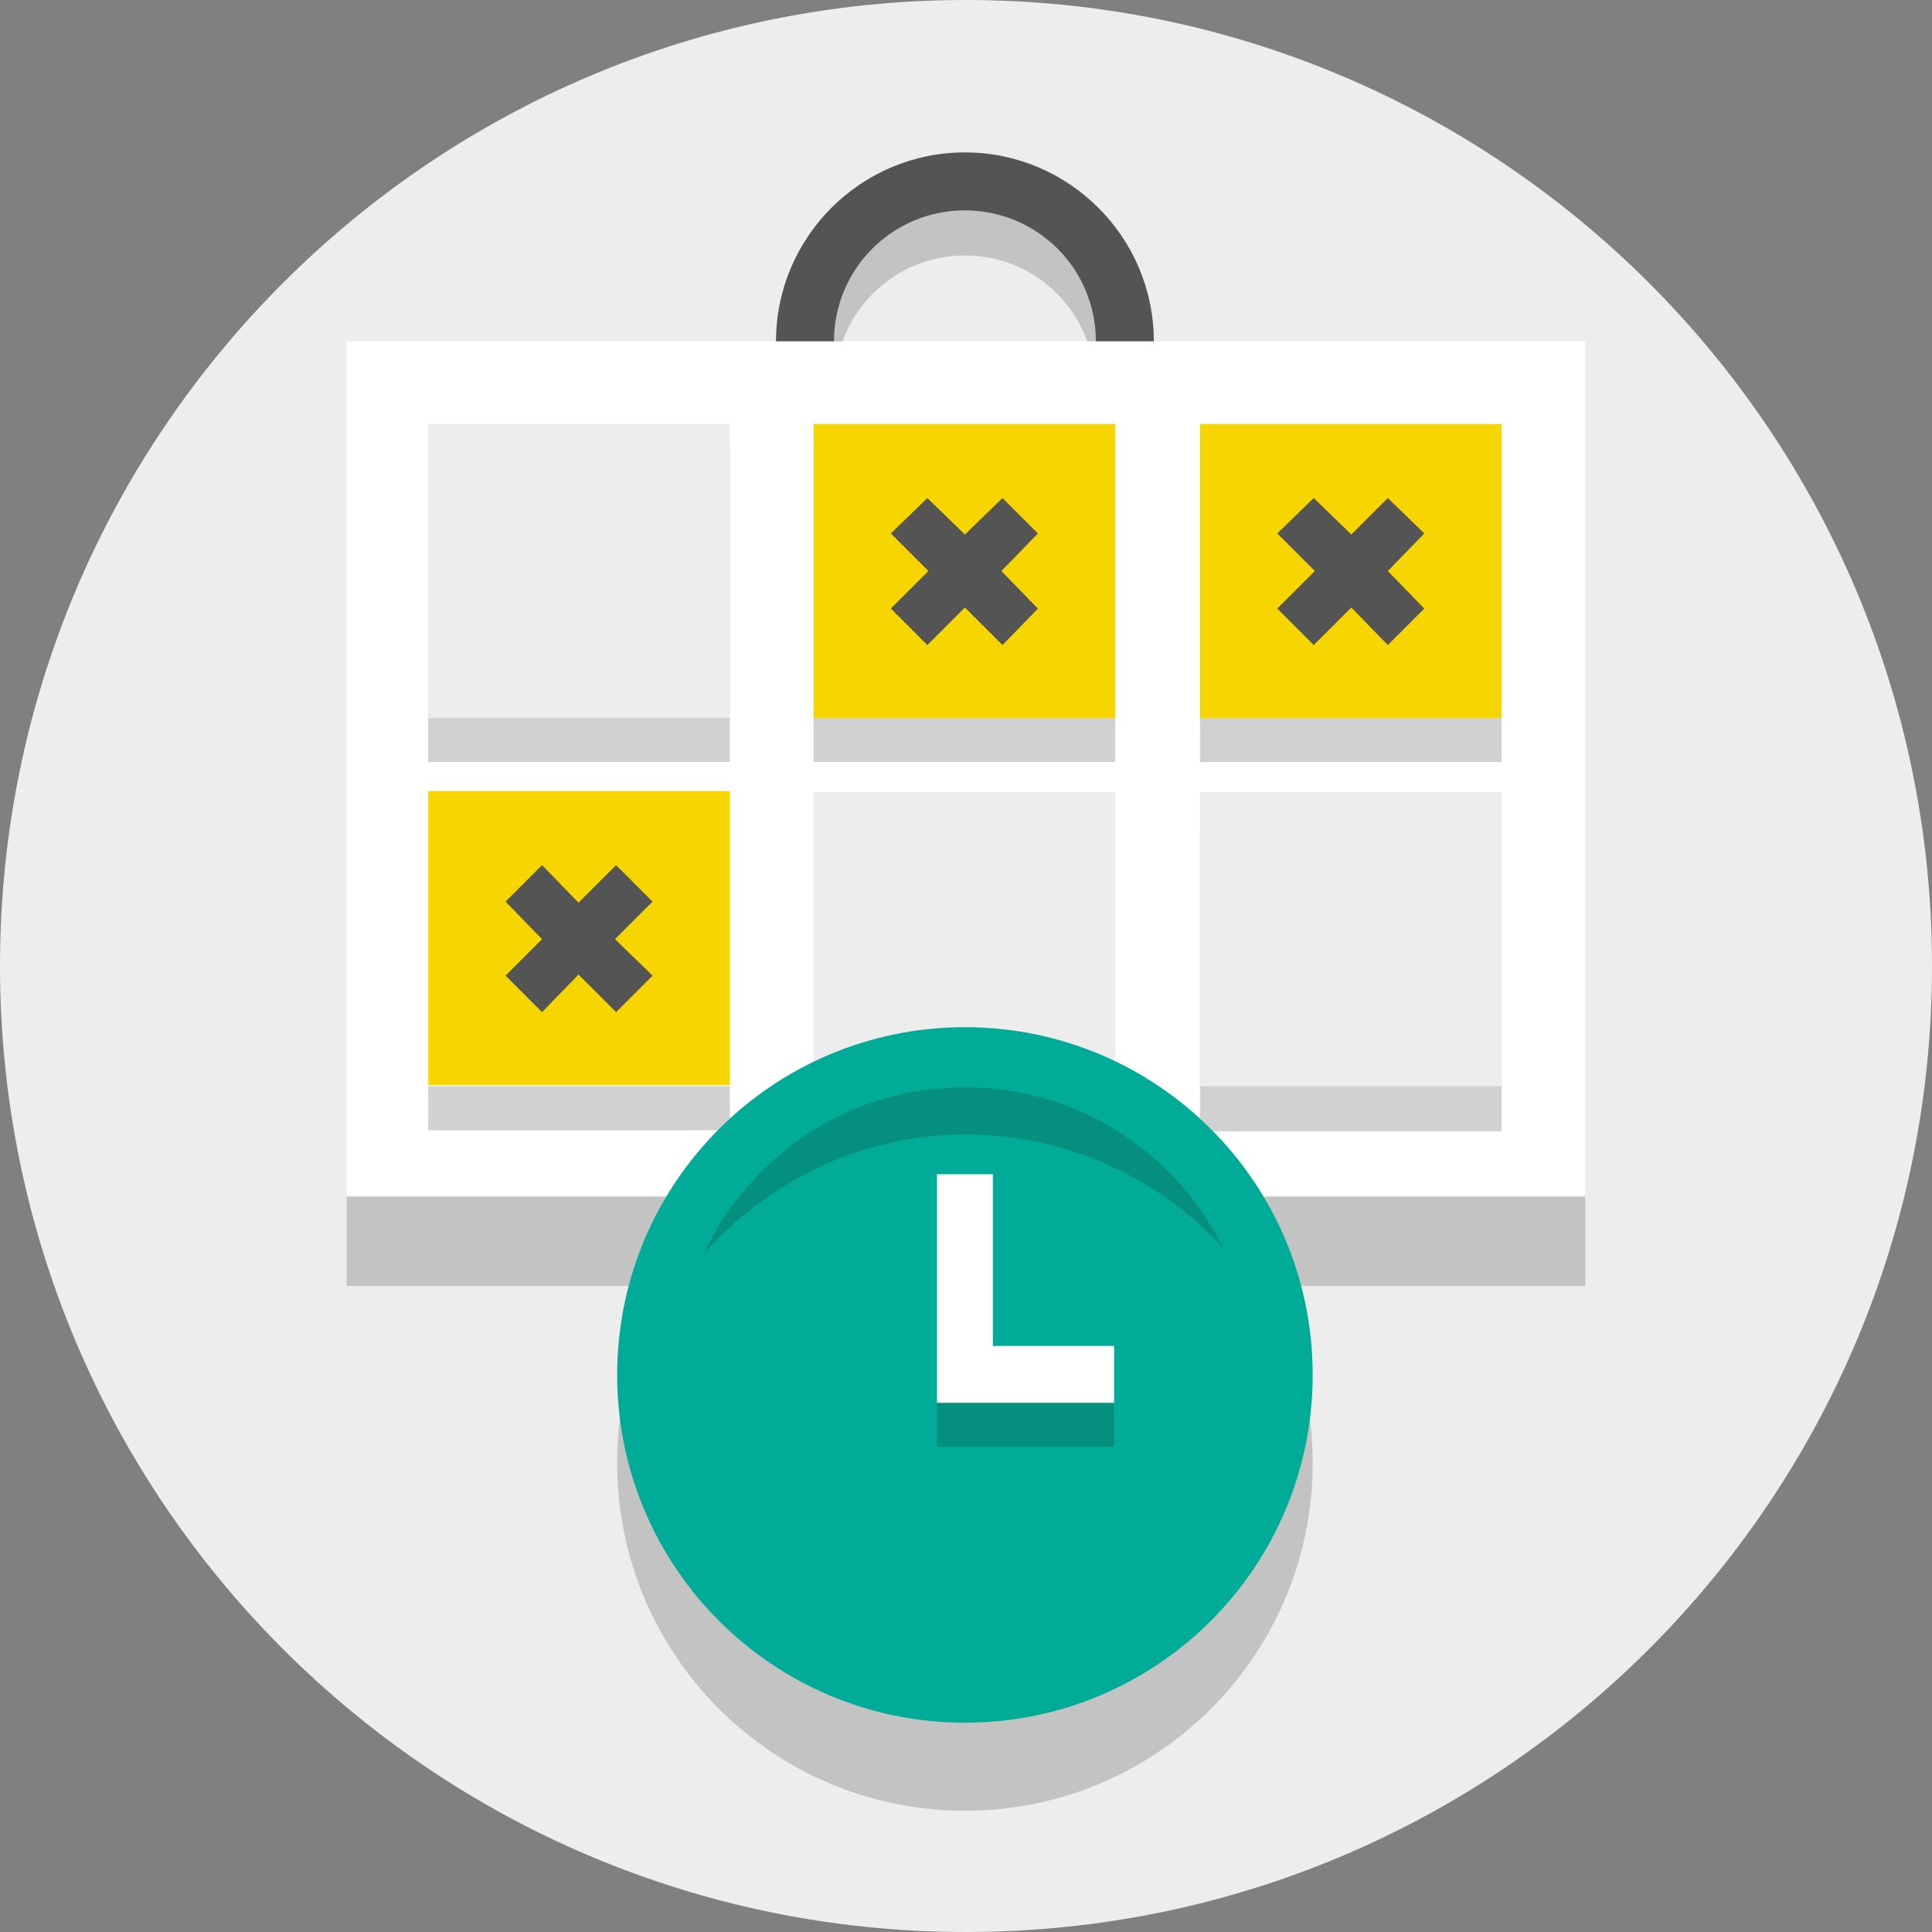 <?xml version="1.0" encoding="utf-8"?>
<!-- Generator: Adobe Illustrator 21.1.0, SVG Export Plug-In . SVG Version: 6.00 Build 0)  -->
<svg version="1.1" id="Layer_6" xmlns="http://www.w3.org/2000/svg" xmlns:xlink="http://www.w3.org/1999/xlink" x="0px" y="0px"
	 viewBox="0 0 180 180" style="enable-background:new 0 0 180 180;" xml:space="preserve">
<rect x="0" y="0" width="180" height="180" fill="#808080" stroke="none"/>
<g>
	<path style="fill:#EDEDED;" d="M0,90C0,40.3,40.3,0,90,0s90,40.3,90,90s-40.3,90-90,90S0,139.7,0,90"/>
	<path style="opacity:0.2;fill:#1D1D1B;" d="M57.5,136.3c0-17.9,14.5-32.4,32.4-32.4c17.9,0,32.4,14.5,32.4,32.4
		c0,17.9-14.5,32.4-32.4,32.4C72,168.7,57.5,154.2,57.5,136.3"/>
	<rect x="32.3" y="111.5" style="opacity:0.2;fill:#1D1D1B;" width="115.4" height="8.3"/>
	<path style="opacity:0.2;fill:#1D1D1B;" d="M89.9,17.7c-6.7,0-14.1,7.1-12.2,15.9H78c1.1-5.6,6-9.8,11.9-9.8
		c5.9,0,10.8,4.2,11.9,9.8h0.2C105,25.6,96.6,17.7,89.9,17.7"/>
	<path style="fill:#545454;" d="M89.9,14.2c-9.7,0-17.6,7.9-17.6,17.6s7.9,17.6,17.6,17.6c9.7,0,17.6-7.9,17.6-17.6
		S99.6,14.2,89.9,14.2 M89.9,44c-6.7,0-12.2-5.4-12.2-12.2c0-6.7,5.4-12.2,12.2-12.2c6.7,0,12.2,5.4,12.2,12.2
		C102,38.6,96.6,44,89.9,44"/>
	<rect x="32.3" y="31.8" style="fill:#FFFFFF;" width="115.4" height="79.6"/>
	<rect x="39.9" y="41.6" style="opacity:0.2;fill:#1D1D1B;" width="28.1" height="29.4"/>
	<rect x="39.9" y="39.5" style="fill:#EDEDED;" width="28.1" height="27.4"/>
	<polygon style="opacity:0.2;fill:#1D1D1B;" points="75.8,41.6 75.8,41.6 75.8,71 103.9,71 103.9,66.9 75.8,66.9 	"/>
	<rect x="75.8" y="39.5" style="fill:#F7D600;" width="28.1" height="27.4"/>
	<polygon style="opacity:0.2;fill:#1D1D1B;" points="111.8,41.6 111.8,41.6 111.8,71 139.9,71 139.9,66.9 111.8,66.9 	"/>
	<g>
		<path style="opacity:0.2;fill:#1D1D1B;" d="M39.9,75.9L39.9,75.9v29.4h27c0.4-0.4,0.8-0.7,1.1-1.1v-3H39.9V75.9z"/>
	</g>
	<rect x="75.8" y="73.8" style="fill:#EDEDED;" width="28.1" height="27.4"/>
	<rect x="111.8" y="77.3" style="opacity:0.2;fill:#1D1D1B;" width="28.1" height="28.1"/>
	<rect x="111.8" y="73.8" style="fill:#EDEDED;" width="28.1" height="27.4"/>
	<path style="fill:#00AC98;" d="M57.5,128.1c0-17.9,14.5-32.4,32.4-32.4c17.9,0,32.4,14.5,32.4,32.4c0,17.9-14.5,32.4-32.4,32.4
		C72,160.5,57.5,146,57.5,128.1"/>
	<polygon style="fill:#FFFFFF;" points="92.5,125.4 92.5,109.4 87.3,109.4 87.3,130.7 89.9,130.7 92.5,130.7 103.8,130.7 
		103.8,125.4 	"/>
	<rect x="87.3" y="130.7" style="opacity:0.2;fill:#1D1D1B;" width="16.5" height="4.1"/>
	<polygon style="fill:#545454;" points="96.7,56.7 93.3,53.2 96.7,49.7 93.4,46.4 89.9,49.8 86.4,46.4 83,49.7 86.5,53.2 83,56.7 
		86.4,60.1 89.9,56.6 93.4,60.1 	"/>
	<rect x="111.8" y="39.5" style="fill:#F7D600;" width="28.1" height="27.4"/>
	<polygon style="fill:#545454;" points="132.7,56.7 129.3,53.2 132.7,49.7 129.3,46.4 125.9,49.8 122.4,46.4 119,49.7 122.5,53.2 
		119,56.7 122.4,60.1 125.9,56.6 129.3,60.1 	"/>
	<rect x="39.9" y="73.7" style="fill:#F7D600;" width="28.1" height="27.4"/>
	<polygon style="fill:#545454;" points="60.8,90.9 57.3,87.5 60.8,84 57.4,80.6 53.9,84.1 50.5,80.6 47.1,84 50.5,87.5 47.1,90.9 
		50.5,94.3 53.9,90.8 57.4,94.3 	"/>
	<path style="opacity:0.2;fill:#1D1D1B;" d="M90,105.7c-9.7,0-18.4,4.3-24.4,11.1c1.3-2.9,3.1-5.4,5.4-7.7
		c4.9-4.9,11.5-7.8,18.9-7.8c7.4,0,14.1,3,18.9,7.8c2.1,2.1,3.8,4.5,5.2,7.2C108,109.8,99.5,105.7,90,105.7z"/>
</g>
</svg>
